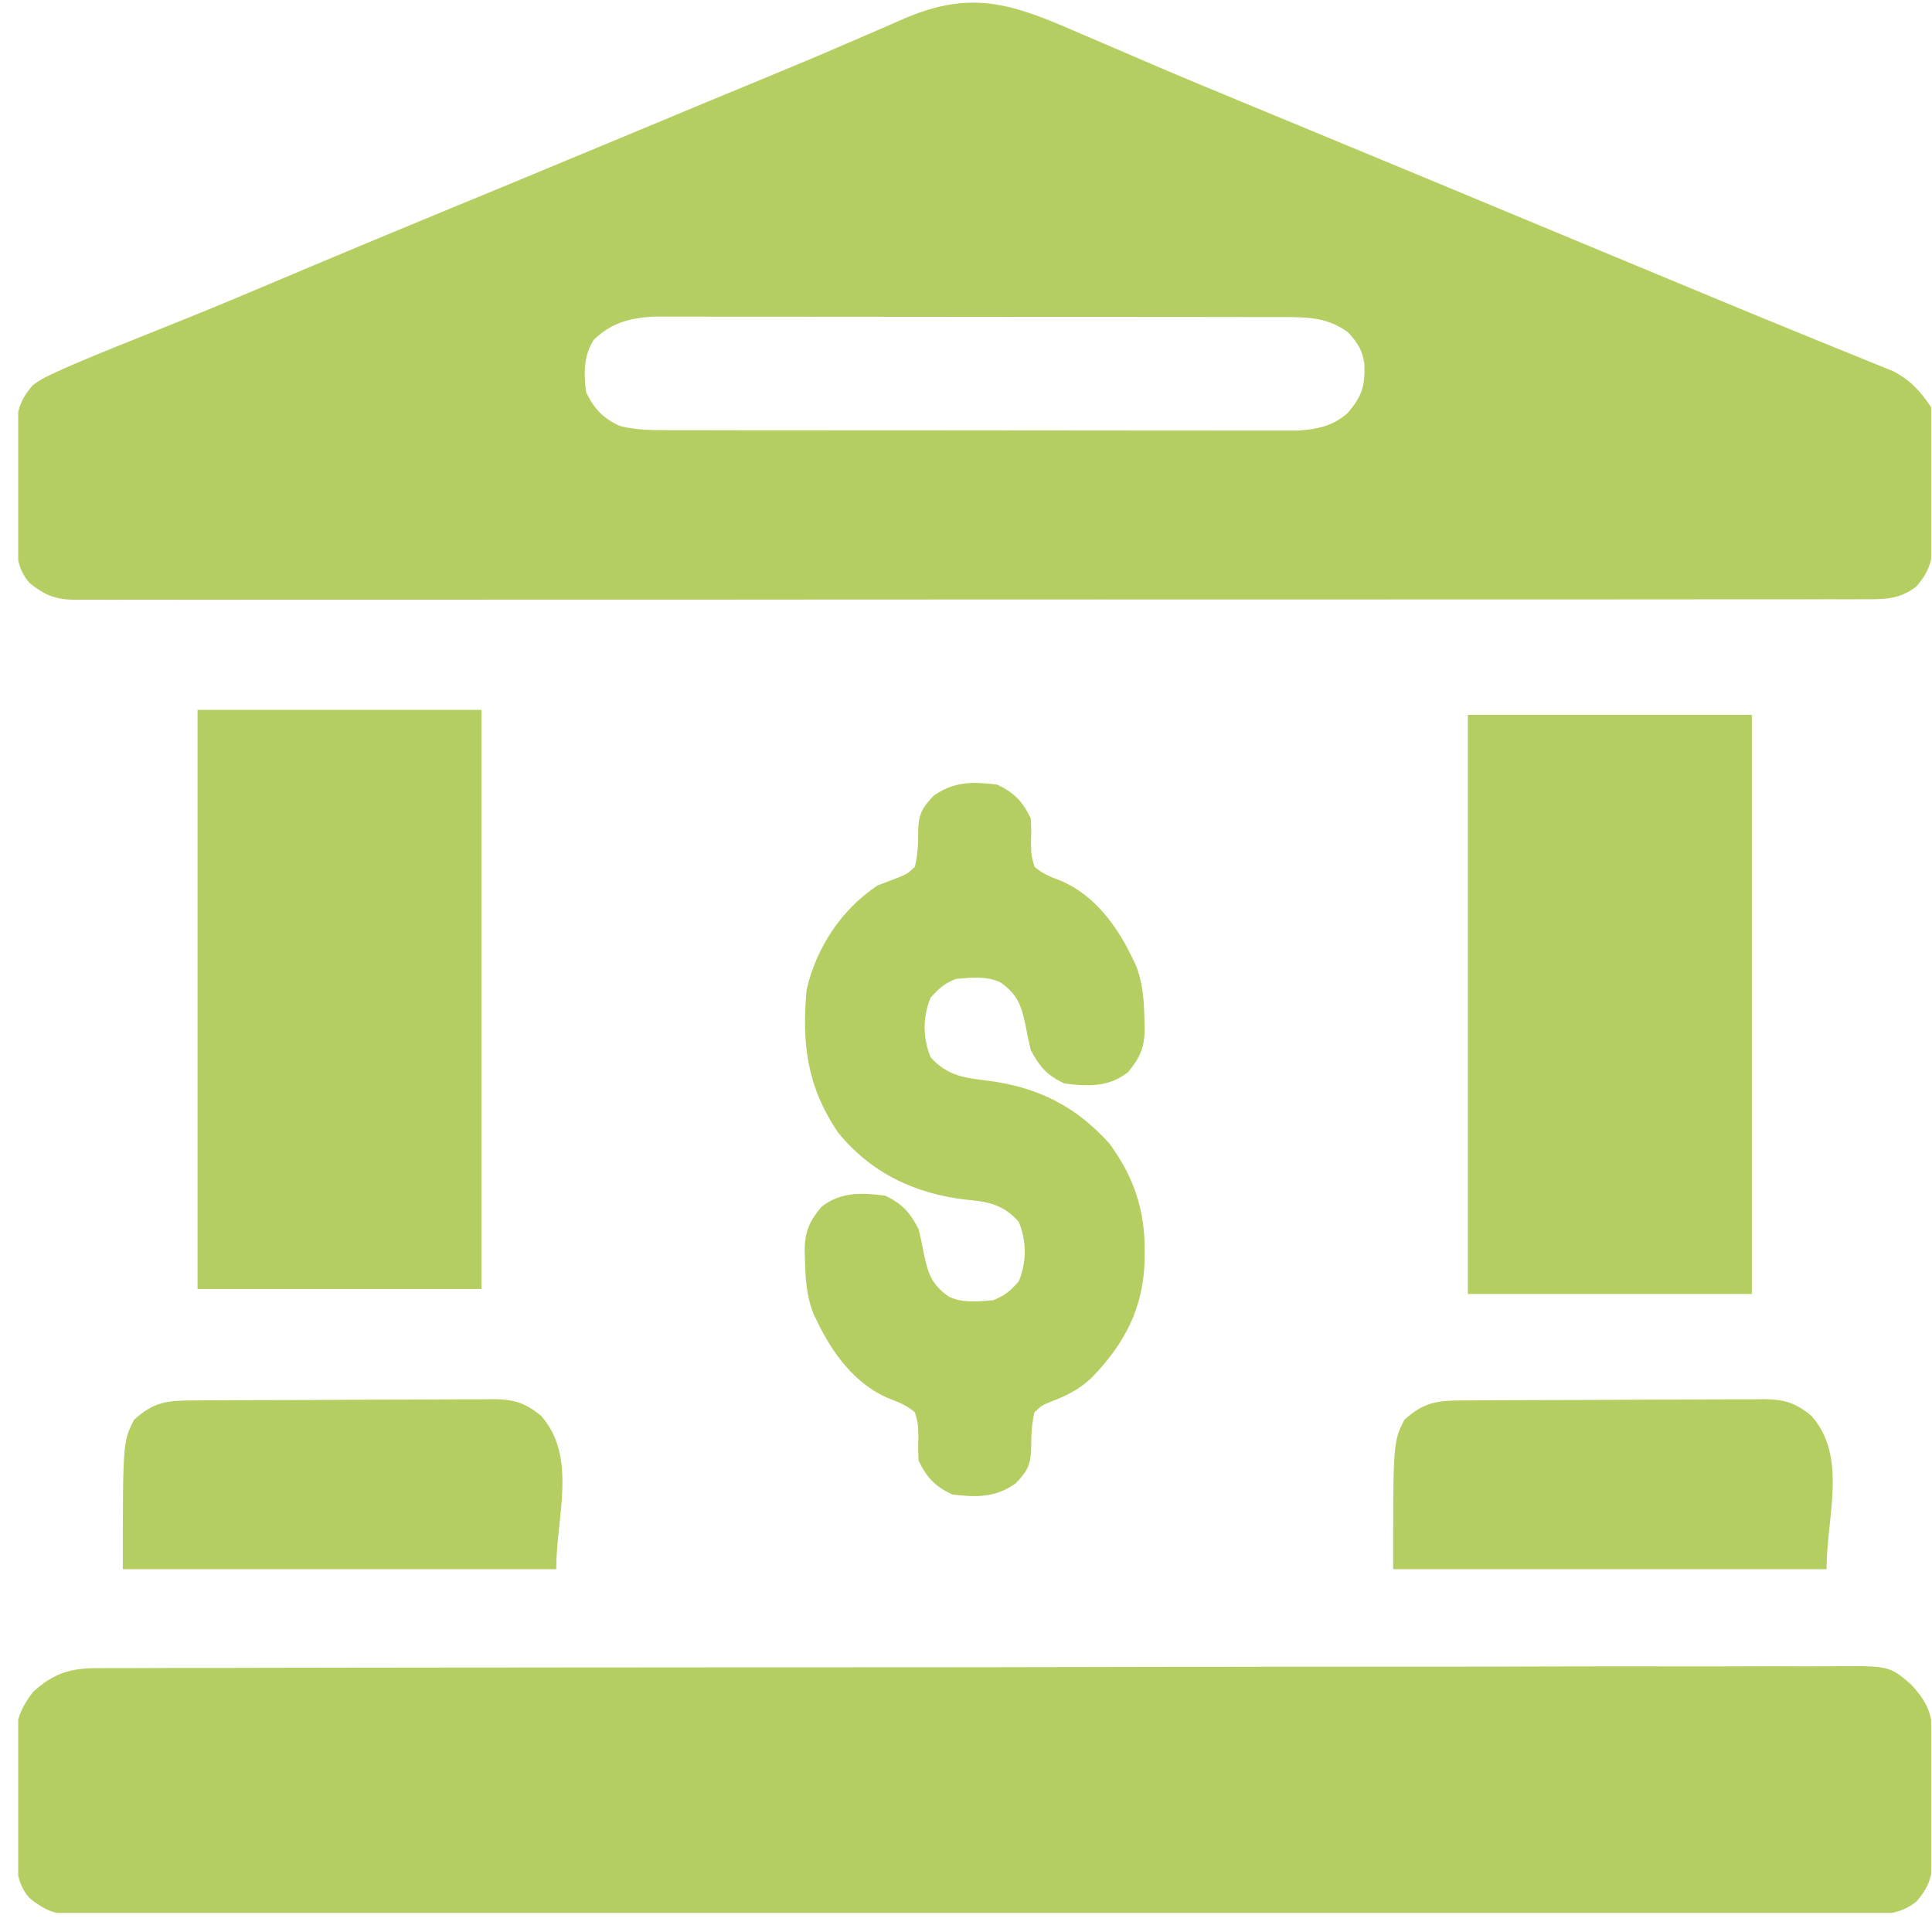 <svg width="100" height="100" viewBox="0 0 100 100" fill="none" xmlns="http://www.w3.org/2000/svg">
<g clip-path="url(#clip0_891_1168)">
<path d="M55.901 1.728C56.315 1.906 56.73 2.084 57.146 2.26C57.99 2.621 58.835 2.983 59.678 3.347C61.265 4.03 62.861 4.69 64.458 5.349C65.267 5.682 66.075 6.017 66.883 6.352C67.204 6.486 67.526 6.619 67.848 6.752C69.514 7.442 71.18 8.133 72.846 8.823C73.011 8.892 73.177 8.96 73.347 9.031C75.784 10.041 78.221 11.055 80.656 12.071C82.659 12.906 84.663 13.739 86.668 14.569C87.336 14.846 88.004 15.123 88.671 15.401C90.165 16.021 91.659 16.64 93.157 17.248C93.804 17.51 94.45 17.774 95.096 18.039C95.4 18.163 95.704 18.286 96.008 18.408C96.428 18.576 96.846 18.747 97.264 18.919C97.618 19.062 97.618 19.062 97.98 19.208C98.87 19.671 99.404 20.251 99.956 21.079C100.008 21.449 100.008 21.449 100.013 21.872C100.016 22.11 100.016 22.11 100.02 22.354C100.021 22.61 100.021 22.61 100.021 22.872C100.023 23.048 100.024 23.225 100.025 23.407C100.027 23.781 100.028 24.155 100.028 24.529C100.029 25.1 100.036 25.67 100.043 26.241C100.044 26.604 100.045 26.968 100.046 27.332C100.048 27.502 100.051 27.671 100.054 27.846C100.046 28.905 99.912 29.538 99.183 30.362C98.359 30.997 97.612 31.024 96.608 31.015C96.446 31.016 96.284 31.017 96.117 31.018C95.572 31.02 95.026 31.019 94.481 31.017C94.087 31.018 93.693 31.019 93.299 31.02C92.214 31.023 91.129 31.022 90.044 31.02C88.875 31.02 87.706 31.022 86.537 31.024C84.378 31.027 82.219 31.028 80.061 31.027C78.066 31.026 76.072 31.026 74.078 31.027C73.81 31.027 73.543 31.027 73.276 31.027C72.873 31.028 72.47 31.028 72.067 31.028C68.321 31.03 64.575 31.031 60.829 31.03C60.688 31.029 60.546 31.029 60.401 31.029C59.254 31.029 58.106 31.028 56.959 31.028C52.484 31.026 48.009 31.028 43.534 31.032C38.507 31.037 33.481 31.04 28.454 31.038C27.919 31.038 27.383 31.038 26.847 31.038C26.715 31.038 26.583 31.038 26.447 31.038C24.454 31.037 22.462 31.039 20.468 31.041C18.203 31.044 15.937 31.044 13.67 31.041C12.514 31.039 11.357 31.039 10.2 31.042C9.142 31.044 8.084 31.044 7.026 31.04C6.642 31.039 6.259 31.04 5.875 31.042C5.355 31.044 4.835 31.042 4.315 31.039C4.165 31.041 4.015 31.042 3.861 31.044C2.86 31.031 2.296 30.797 1.523 30.168C0.795 29.318 0.855 28.437 0.859 27.371C0.858 27.195 0.857 27.019 0.856 26.837C0.854 26.465 0.855 26.094 0.856 25.722C0.858 25.155 0.852 24.588 0.846 24.021C0.846 23.659 0.846 23.297 0.847 22.935C0.845 22.767 0.842 22.598 0.84 22.424C0.852 21.371 0.99 20.737 1.716 19.919C2.185 19.598 2.185 19.598 2.721 19.349C3.03 19.205 3.03 19.205 3.346 19.058C4.506 18.555 5.674 18.076 6.849 17.609C7.642 17.293 8.435 16.973 9.227 16.654C9.391 16.588 9.554 16.522 9.723 16.454C11.409 15.773 13.084 15.068 14.758 14.359C17.504 13.197 20.256 12.051 23.013 10.914C23.77 10.602 24.526 10.29 25.283 9.978C25.467 9.903 25.65 9.827 25.84 9.749C27.554 9.041 29.266 8.329 30.978 7.615C32.767 6.868 34.556 6.122 36.347 5.38C36.512 5.311 36.678 5.243 36.848 5.172C37.685 4.825 38.523 4.479 39.361 4.133C40.848 3.519 42.334 2.902 43.809 2.259C44.441 1.984 45.075 1.712 45.709 1.44C46.004 1.312 46.299 1.183 46.593 1.052C50.252 -0.579 52.347 0.173 55.901 1.728ZM30.724 17.598C30.198 18.462 30.212 19.322 30.337 20.306C30.762 21.17 31.205 21.642 32.078 22.046C32.881 22.253 33.646 22.264 34.473 22.265C34.615 22.266 34.758 22.266 34.904 22.267C35.379 22.268 35.854 22.268 36.328 22.267C36.669 22.268 37.01 22.269 37.351 22.27C38.276 22.271 39.202 22.272 40.127 22.272C40.706 22.272 41.284 22.272 41.862 22.273C43.88 22.275 45.898 22.275 47.916 22.275C49.796 22.275 51.676 22.277 53.556 22.28C55.171 22.283 56.786 22.284 58.401 22.284C59.366 22.284 60.33 22.284 61.294 22.286C62.201 22.288 63.108 22.288 64.015 22.287C64.348 22.287 64.68 22.287 65.013 22.288C65.467 22.29 65.922 22.289 66.376 22.287C66.631 22.287 66.885 22.288 67.147 22.288C68.185 22.217 68.958 22.07 69.752 21.381C70.513 20.489 70.648 19.998 70.623 18.857C70.533 18.141 70.267 17.742 69.788 17.211C68.733 16.427 67.708 16.414 66.426 16.412C66.284 16.412 66.142 16.411 65.995 16.411C65.52 16.409 65.046 16.41 64.571 16.41C64.23 16.409 63.889 16.409 63.548 16.408C62.623 16.406 61.697 16.406 60.772 16.405C60.194 16.405 59.615 16.405 59.037 16.404C57.019 16.403 55.001 16.402 52.983 16.402C51.103 16.402 49.223 16.4 47.343 16.397C45.728 16.395 44.113 16.393 42.498 16.394C41.533 16.394 40.569 16.393 39.605 16.391C38.698 16.389 37.791 16.389 36.884 16.391C36.551 16.391 36.219 16.39 35.886 16.389C35.432 16.388 34.977 16.389 34.523 16.39C34.268 16.39 34.014 16.39 33.752 16.39C32.53 16.473 31.611 16.736 30.724 17.598Z" fill="#B4CE61"/>
<path d="M5.092 86.344C5.253 86.343 5.413 86.341 5.578 86.34C6.116 86.337 6.653 86.338 7.191 86.34C7.58 86.339 7.969 86.337 8.358 86.335C9.428 86.33 10.497 86.33 11.567 86.331C12.72 86.331 13.874 86.327 15.027 86.323C17.287 86.317 19.547 86.315 21.807 86.314C23.643 86.314 25.48 86.312 27.316 86.31C27.845 86.309 28.374 86.309 28.903 86.308C29.1 86.308 29.1 86.308 29.301 86.308C32.998 86.303 36.695 86.3 40.392 86.3C40.531 86.3 40.67 86.3 40.814 86.3C41.52 86.3 42.227 86.3 42.933 86.3C43.143 86.3 43.143 86.3 43.358 86.3C43.642 86.3 43.925 86.3 44.209 86.3C48.623 86.301 53.038 86.295 57.452 86.284C62.412 86.273 67.371 86.266 72.331 86.267C72.86 86.267 73.389 86.267 73.918 86.267C74.048 86.267 74.178 86.267 74.312 86.267C76.408 86.267 78.503 86.262 80.598 86.255C82.704 86.249 84.81 86.248 86.916 86.253C88.056 86.255 89.197 86.256 90.338 86.249C91.382 86.243 92.426 86.244 93.471 86.251C93.848 86.252 94.226 86.25 94.604 86.246C97.777 86.212 97.777 86.212 98.912 87.181C99.603 87.928 100.002 88.589 100.013 89.615C100.016 89.865 100.016 89.865 100.02 90.12C100.021 90.387 100.021 90.387 100.021 90.66C100.023 90.846 100.024 91.031 100.025 91.221C100.027 91.612 100.028 92.003 100.028 92.394C100.029 92.991 100.036 93.588 100.043 94.184C100.044 94.565 100.045 94.945 100.046 95.326C100.048 95.504 100.051 95.681 100.054 95.864C100.046 96.943 99.93 97.597 99.183 98.434C98.359 99.069 97.612 99.096 96.608 99.087C96.446 99.088 96.284 99.089 96.117 99.09C95.572 99.092 95.026 99.091 94.481 99.089C94.087 99.09 93.693 99.091 93.299 99.092C92.214 99.095 91.129 99.094 90.044 99.093C88.875 99.092 87.706 99.094 86.537 99.096C84.378 99.099 82.219 99.1 80.061 99.099C78.066 99.098 76.072 99.098 74.078 99.099C73.81 99.099 73.543 99.099 73.276 99.099C72.873 99.1 72.47 99.1 72.067 99.1C68.321 99.102 64.575 99.103 60.829 99.102C60.688 99.102 60.546 99.101 60.401 99.101C59.254 99.101 58.106 99.1 56.959 99.1C52.484 99.098 48.009 99.1 43.534 99.104C38.507 99.109 33.481 99.112 28.454 99.11C27.919 99.11 27.383 99.11 26.847 99.11C26.715 99.11 26.583 99.11 26.448 99.11C24.454 99.109 22.462 99.111 20.469 99.113C18.203 99.116 15.937 99.116 13.671 99.113C12.514 99.111 11.357 99.111 10.2 99.114C9.142 99.117 8.084 99.116 7.026 99.112C6.642 99.111 6.259 99.112 5.875 99.114C5.355 99.116 4.835 99.114 4.315 99.111C4.09 99.113 4.09 99.113 3.861 99.116C2.86 99.103 2.296 98.868 1.523 98.24C0.782 97.382 0.849 96.453 0.845 95.372C0.843 95.188 0.841 95.004 0.839 94.815C0.836 94.427 0.835 94.038 0.835 93.65C0.834 93.059 0.823 92.469 0.812 91.878C0.811 91.499 0.81 91.121 0.809 90.743C0.805 90.568 0.801 90.393 0.796 90.212C0.808 89.102 1.04 88.439 1.722 87.562C2.795 86.592 3.689 86.329 5.092 86.344Z" fill="#B4CE61"/>
<path d="M75.977 37C80.827 37 85.677 37 90.674 37C90.674 46.892 90.674 56.783 90.674 66.975C85.824 66.975 80.974 66.975 75.977 66.975C75.977 57.083 75.977 47.191 75.977 37Z" fill="#B4CE61"/>
<path d="M10.225 36.743C15.075 36.743 19.925 36.743 24.923 36.743C24.923 46.635 24.923 56.527 24.923 66.718C20.073 66.718 15.222 66.718 10.225 66.718C10.225 56.827 10.225 46.935 10.225 36.743Z" fill="#B4CE61"/>
<path d="M51.61 40.611C52.499 41.032 52.922 41.477 53.35 42.352C53.381 42.962 53.381 42.962 53.362 43.609C53.379 44.273 53.379 44.273 53.544 44.866C53.982 45.238 54.393 45.394 54.93 45.598C56.632 46.328 57.786 47.884 58.572 49.507C58.637 49.639 58.703 49.771 58.77 49.907C59.162 50.856 59.215 51.813 59.237 52.831C59.243 53.027 59.243 53.027 59.25 53.228C59.245 54.205 59.006 54.761 58.378 55.502C57.368 56.286 56.318 56.232 55.091 56.082C54.193 55.657 53.801 55.21 53.35 54.342C53.248 53.926 53.16 53.506 53.084 53.084C52.859 52.03 52.68 51.49 51.803 50.861C51.09 50.504 50.263 50.599 49.483 50.667C48.87 50.915 48.597 51.154 48.165 51.646C47.756 52.658 47.756 53.705 48.165 54.716C49.038 55.709 49.992 55.804 51.235 55.949C53.766 56.303 55.677 57.259 57.411 59.176C58.672 60.871 59.265 62.632 59.249 64.736C59.248 64.905 59.246 65.073 59.245 65.247C59.178 67.713 58.206 69.553 56.512 71.303C55.858 71.911 55.272 72.215 54.438 72.532C53.928 72.739 53.928 72.739 53.544 73.1C53.387 73.753 53.375 74.343 53.373 75.013C53.341 75.86 53.153 76.167 52.577 76.774C51.524 77.526 50.543 77.507 49.289 77.355C48.401 76.934 47.977 76.489 47.549 75.614C47.518 75.004 47.518 75.004 47.537 74.357C47.52 73.692 47.52 73.692 47.355 73.1C46.917 72.727 46.506 72.572 45.969 72.368C44.268 71.638 43.113 70.081 42.327 68.459C42.229 68.261 42.229 68.261 42.129 68.058C41.737 67.109 41.684 66.153 41.663 65.135C41.658 65.004 41.654 64.873 41.65 64.738C41.654 63.76 41.894 63.205 42.521 62.464C43.531 61.679 44.581 61.734 45.808 61.884C46.707 62.309 47.098 62.756 47.549 63.624C47.651 64.04 47.739 64.46 47.815 64.881C48.04 65.936 48.219 66.476 49.096 67.105C49.809 67.462 50.636 67.366 51.416 67.298C52.029 67.051 52.302 66.811 52.734 66.319C53.143 65.308 53.143 64.261 52.734 63.249C51.963 62.372 51.199 62.2 50.063 62.101C47.382 61.804 45.096 60.73 43.374 58.614C41.775 56.246 41.497 54.038 41.747 51.247C42.233 49.078 43.549 47.067 45.422 45.833C45.768 45.698 46.114 45.565 46.461 45.434C46.971 45.226 46.971 45.226 47.355 44.866C47.512 44.213 47.525 43.623 47.526 42.952C47.558 42.106 47.747 41.799 48.322 41.191C49.375 40.439 50.356 40.458 51.61 40.611Z" fill="#B4CE61"/>
<path d="M75.772 72.486C75.952 72.484 76.131 72.483 76.316 72.482C76.911 72.478 77.506 72.476 78.101 72.474C78.304 72.473 78.507 72.472 78.716 72.471C79.791 72.467 80.865 72.465 81.94 72.463C83.05 72.461 84.16 72.454 85.271 72.446C86.124 72.441 86.978 72.44 87.831 72.439C88.24 72.438 88.65 72.436 89.059 72.432C89.632 72.427 90.205 72.428 90.778 72.429C90.947 72.427 91.116 72.424 91.29 72.421C92.34 72.43 92.933 72.598 93.768 73.293C95.643 75.427 94.542 78.511 94.542 81.222C87.139 81.222 79.736 81.222 72.109 81.222C72.109 74.647 72.109 74.647 72.689 73.487C73.727 72.55 74.41 72.49 75.772 72.486Z" fill="#B4CE61"/>
<path d="M10.021 72.486C10.2 72.484 10.38 72.483 10.564 72.482C11.159 72.478 11.754 72.476 12.349 72.474C12.552 72.473 12.755 72.472 12.965 72.471C14.039 72.467 15.114 72.465 16.189 72.463C17.299 72.461 18.409 72.454 19.519 72.446C20.373 72.441 21.226 72.44 22.08 72.439C22.489 72.438 22.898 72.436 23.307 72.432C23.881 72.427 24.453 72.428 25.027 72.429C25.195 72.427 25.364 72.424 25.538 72.421C26.588 72.43 27.181 72.598 28.017 73.293C29.892 75.427 28.79 78.511 28.79 81.222C21.387 81.222 13.985 81.222 6.357 81.222C6.357 74.647 6.357 74.647 6.938 73.487C7.975 72.55 8.659 72.49 10.021 72.486Z" fill="#B4CE61"/>
</g>
<defs>
<clipPath id="clip0_891_1168">
<rect width="99.014" height="99.014" fill="white" transform="translate(0.943)"/>
</clipPath>
</defs>
</svg>
